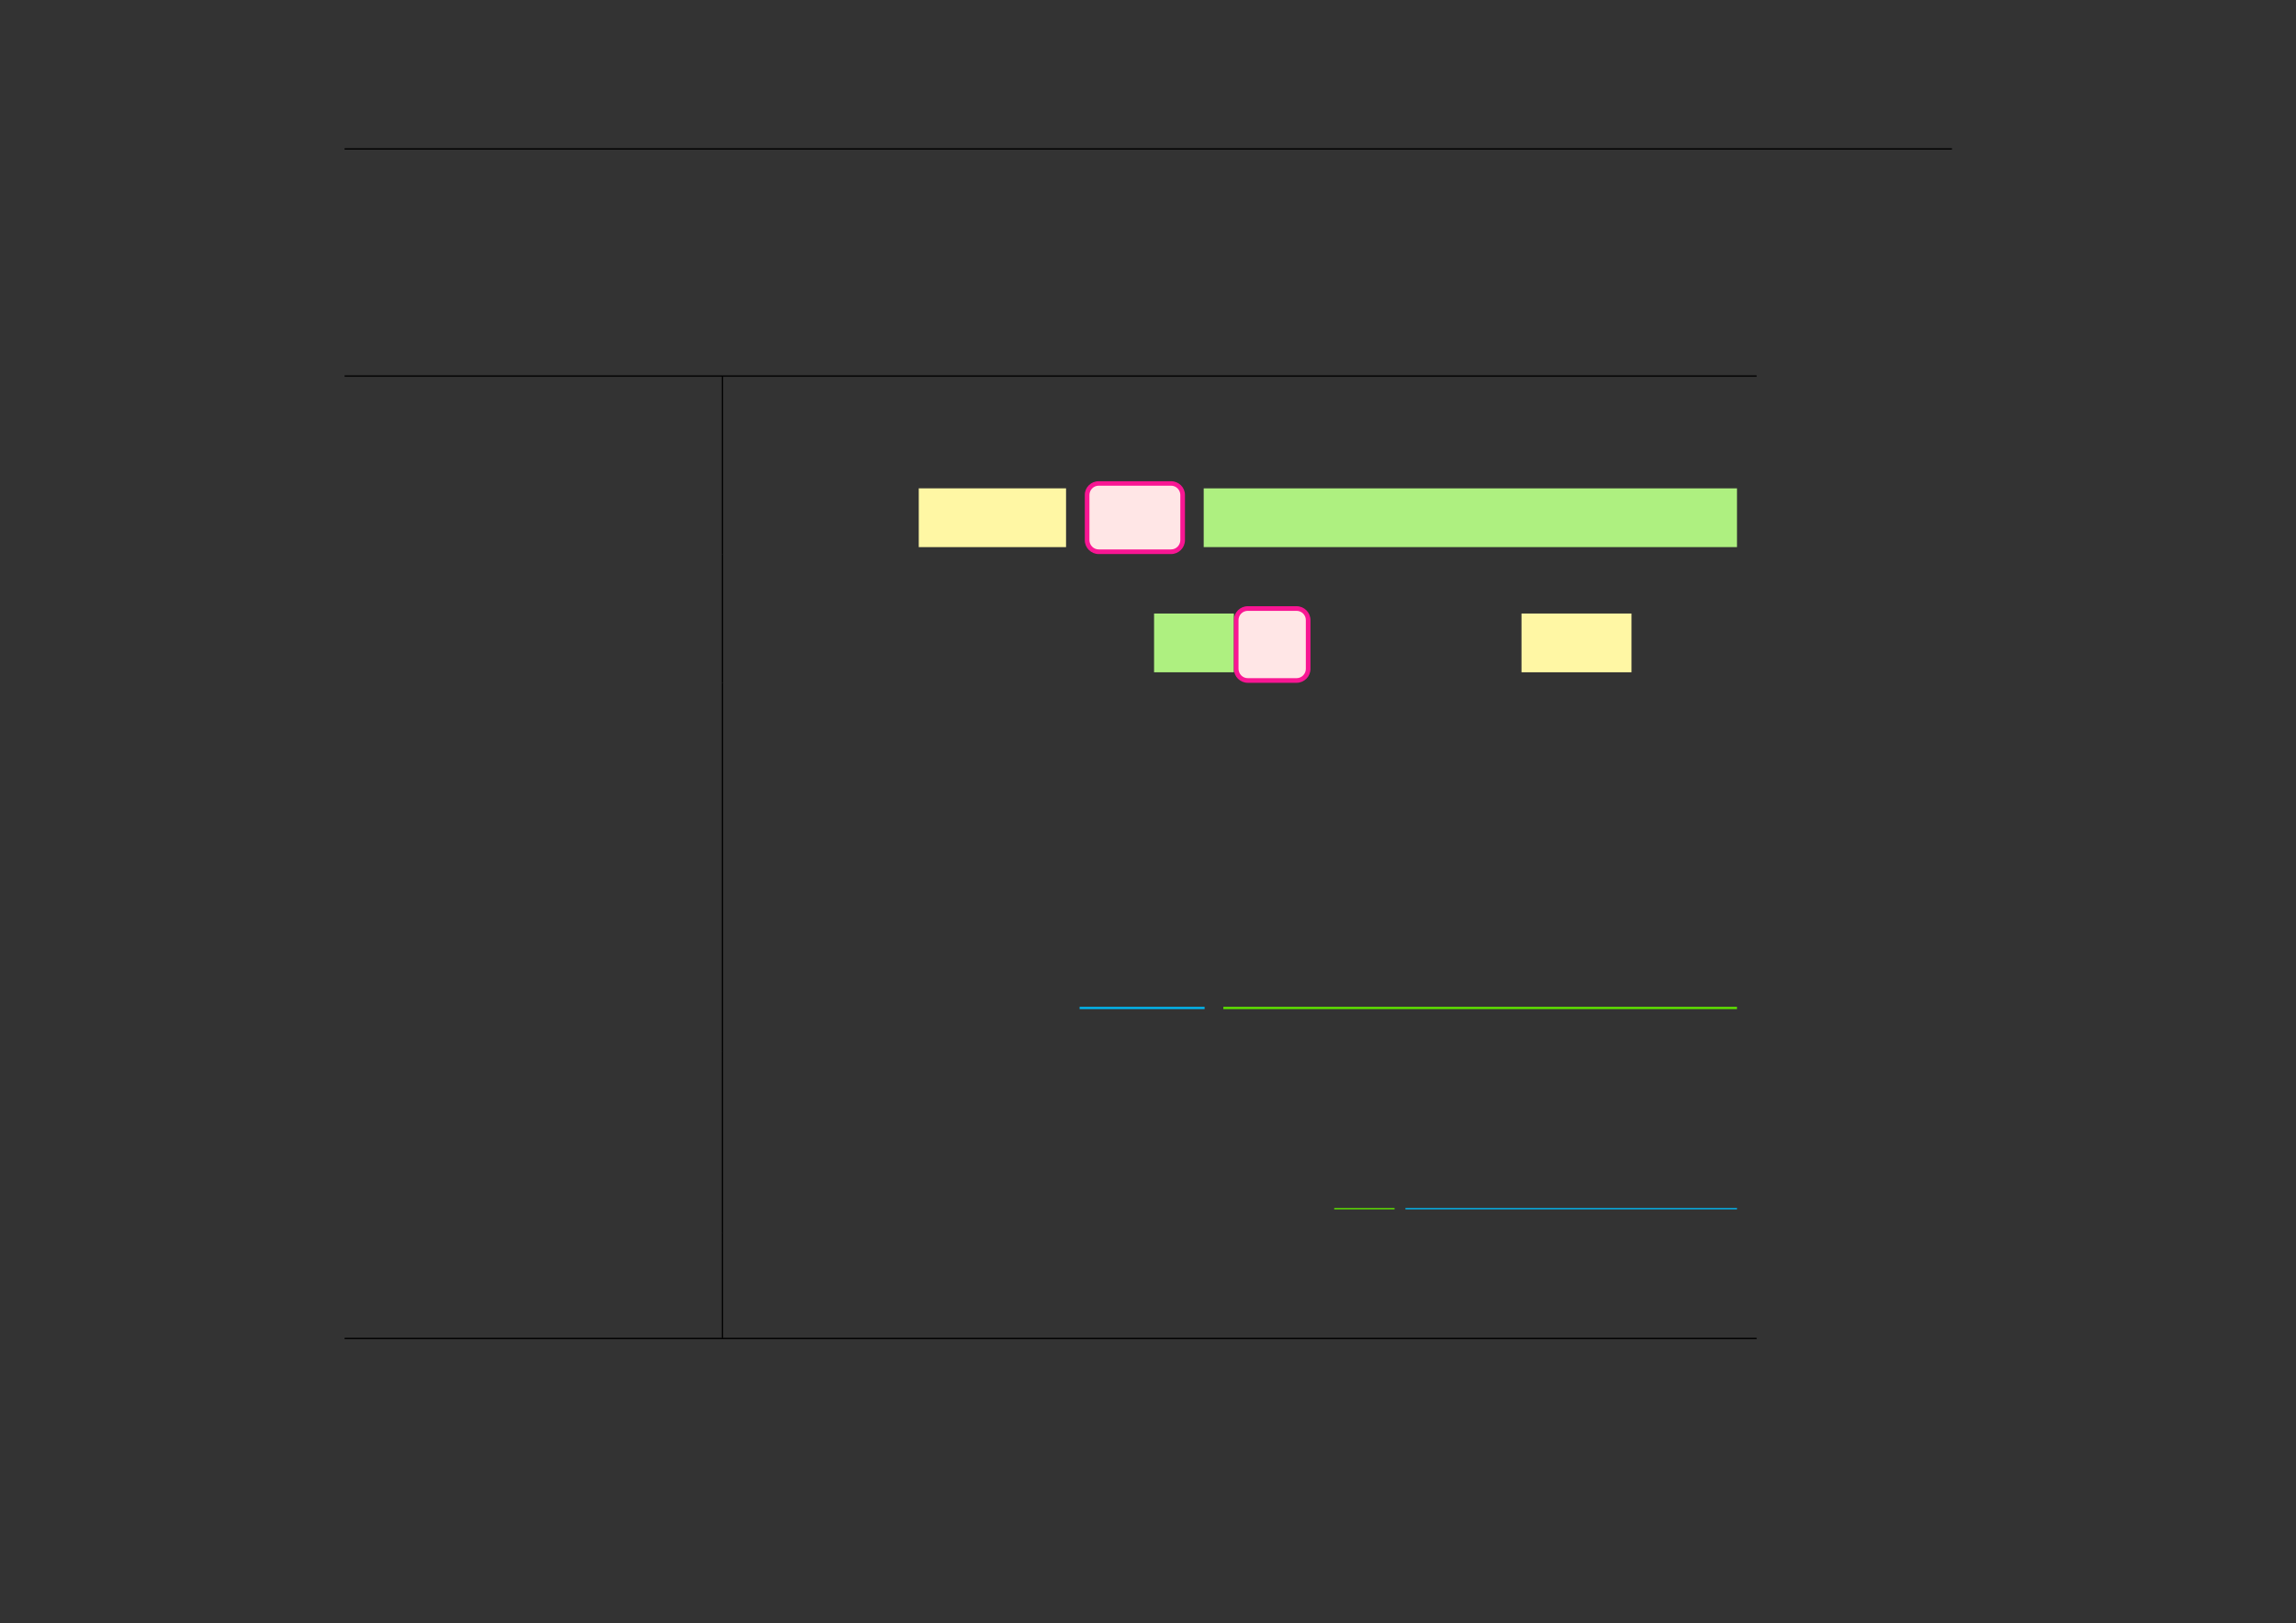 <?xml version="1.0" encoding="UTF-8" standalone="no"?>
<!DOCTYPE svg PUBLIC "-//W3C//DTD SVG 1.1//EN"
"http://www.w3.org/Graphics/SVG/1.1/DTD/svg11.dtd">
<svg viewBox="0 0 1286 909" version="1.1" xmlns="http://www.w3.org/2000/svg" xmlns:xlink="http://www.w3.org/1999/xlink">
<rect x="0" y="0" width="1286" height="909" fill="#333333" stroke="none"/>
<defs>
<style type="text/css"><![CDATA[
.g0_712{
fill: none;
stroke: #000000;
stroke-width: 0.73;
stroke-linecap: butt;
stroke-linejoin: miter;
}
.g1_712{
fill: #FFF7A4;
}
.g2_712{
fill: #F81693;
}
.g3_712{
fill: #FFE6E6;
}
.g4_712{
fill: #AEF080;
}
.g5_712{
fill: none;
stroke: #02B5EE;
stroke-width: 1.262;
stroke-linecap: butt;
stroke-linejoin: miter;
}
.g6_712{
fill: none;
stroke: #5EE200;
stroke-width: 1.262;
stroke-linecap: butt;
stroke-linejoin: miter;
}
.g7_712{
fill: none;
stroke: #5EE200;
stroke-width: 0.73;
stroke-linecap: butt;
stroke-linejoin: miter;
}
.g8_712{
fill: none;
stroke: #02B5EE;
stroke-width: 0.73;
stroke-linecap: butt;
stroke-linejoin: miter;
}
]]></style>
</defs>
<path d="M193,83.4h900.3M193,210.6H983.9m-790.9,0H983.9M404.6,240.2V211m0,58.5V240.2m0,70.1V269.5" class="g0_712"/>
<path d="M514.6,306.4h82.5V273.5H514.6v32.9Z" class="g1_712"/>
<path d="M607.6,302.5V277.2c0,-4.3,3.5,-7.7,7.8,-7.7h40.5c4.3,0,7.8,3.4,7.8,7.7v25.3c0,4.3,-3.5,7.8,-7.8,7.8H615.4c-4.3,0,-7.8,-3.5,-7.8,-7.8Z" class="g2_712"/>
<path d="M610.2,302.5V277.2c0,-2.8,2.3,-5.2,5.2,-5.2h40.5c2.9,0,5.2,2.4,5.2,5.2v25.3c0,2.8,-2.3,5.2,-5.2,5.2H615.4c-2.9,0,-5.2,-2.4,-5.2,-5.2Z" class="g3_712"/>
<path d="M674.2,306.4H972.9V273.5H674.2v32.9Z" class="g4_712"/>
<path d="M404.6,339.5V310.3m0,72.1V339.5" class="g0_712"/>
<path d="M646.4,376.5h44.7V343.6H646.4v32.9Z" class="g4_712"/>
<path d="M691.1,374.6V347.3c0,-4.3,3.5,-7.8,7.8,-7.8h27.3c4.3,0,7.8,3.5,7.8,7.8v27.3c0,4.3,-3.5,7.8,-7.8,7.8H698.9c-4.3,0,-7.8,-3.5,-7.8,-7.8Z" class="g2_712"/>
<path d="M693.7,374.6V347.3c0,-2.9,2.3,-5.2,5.2,-5.2h27.3c2.9,0,5.2,2.3,5.2,5.2v27.3c0,2.8,-2.3,5.2,-5.2,5.2H698.9c-2.9,0,-5.2,-2.4,-5.2,-5.2Z" class="g3_712"/>
<path d="M852.2,376.5h61.6V343.6H852.2v32.9Z" class="g1_712"/>
<path d="M404.6,413.7V382.4m0,62.6V413.7m0,60.5V445m0,58.5V474.2m0,114.3v-85" class="g0_712"/>
<path d="M604.7,564.5h70" class="g5_712"/>
<path d="M685.2,564.5H972.9" class="g6_712"/>
<path d="M404.6,617.7V588.5m0,102.3V617.7" class="g0_712"/>
<path d="M747.3,676.9h33.8" class="g7_712"/>
<path d="M787.2,676.9H972.9" class="g8_712"/>
<path d="M404.6,720V690.8m0,58.4V720M193,749.6H983.9m-790.9,0H983.9" class="g0_712"/>
</svg>